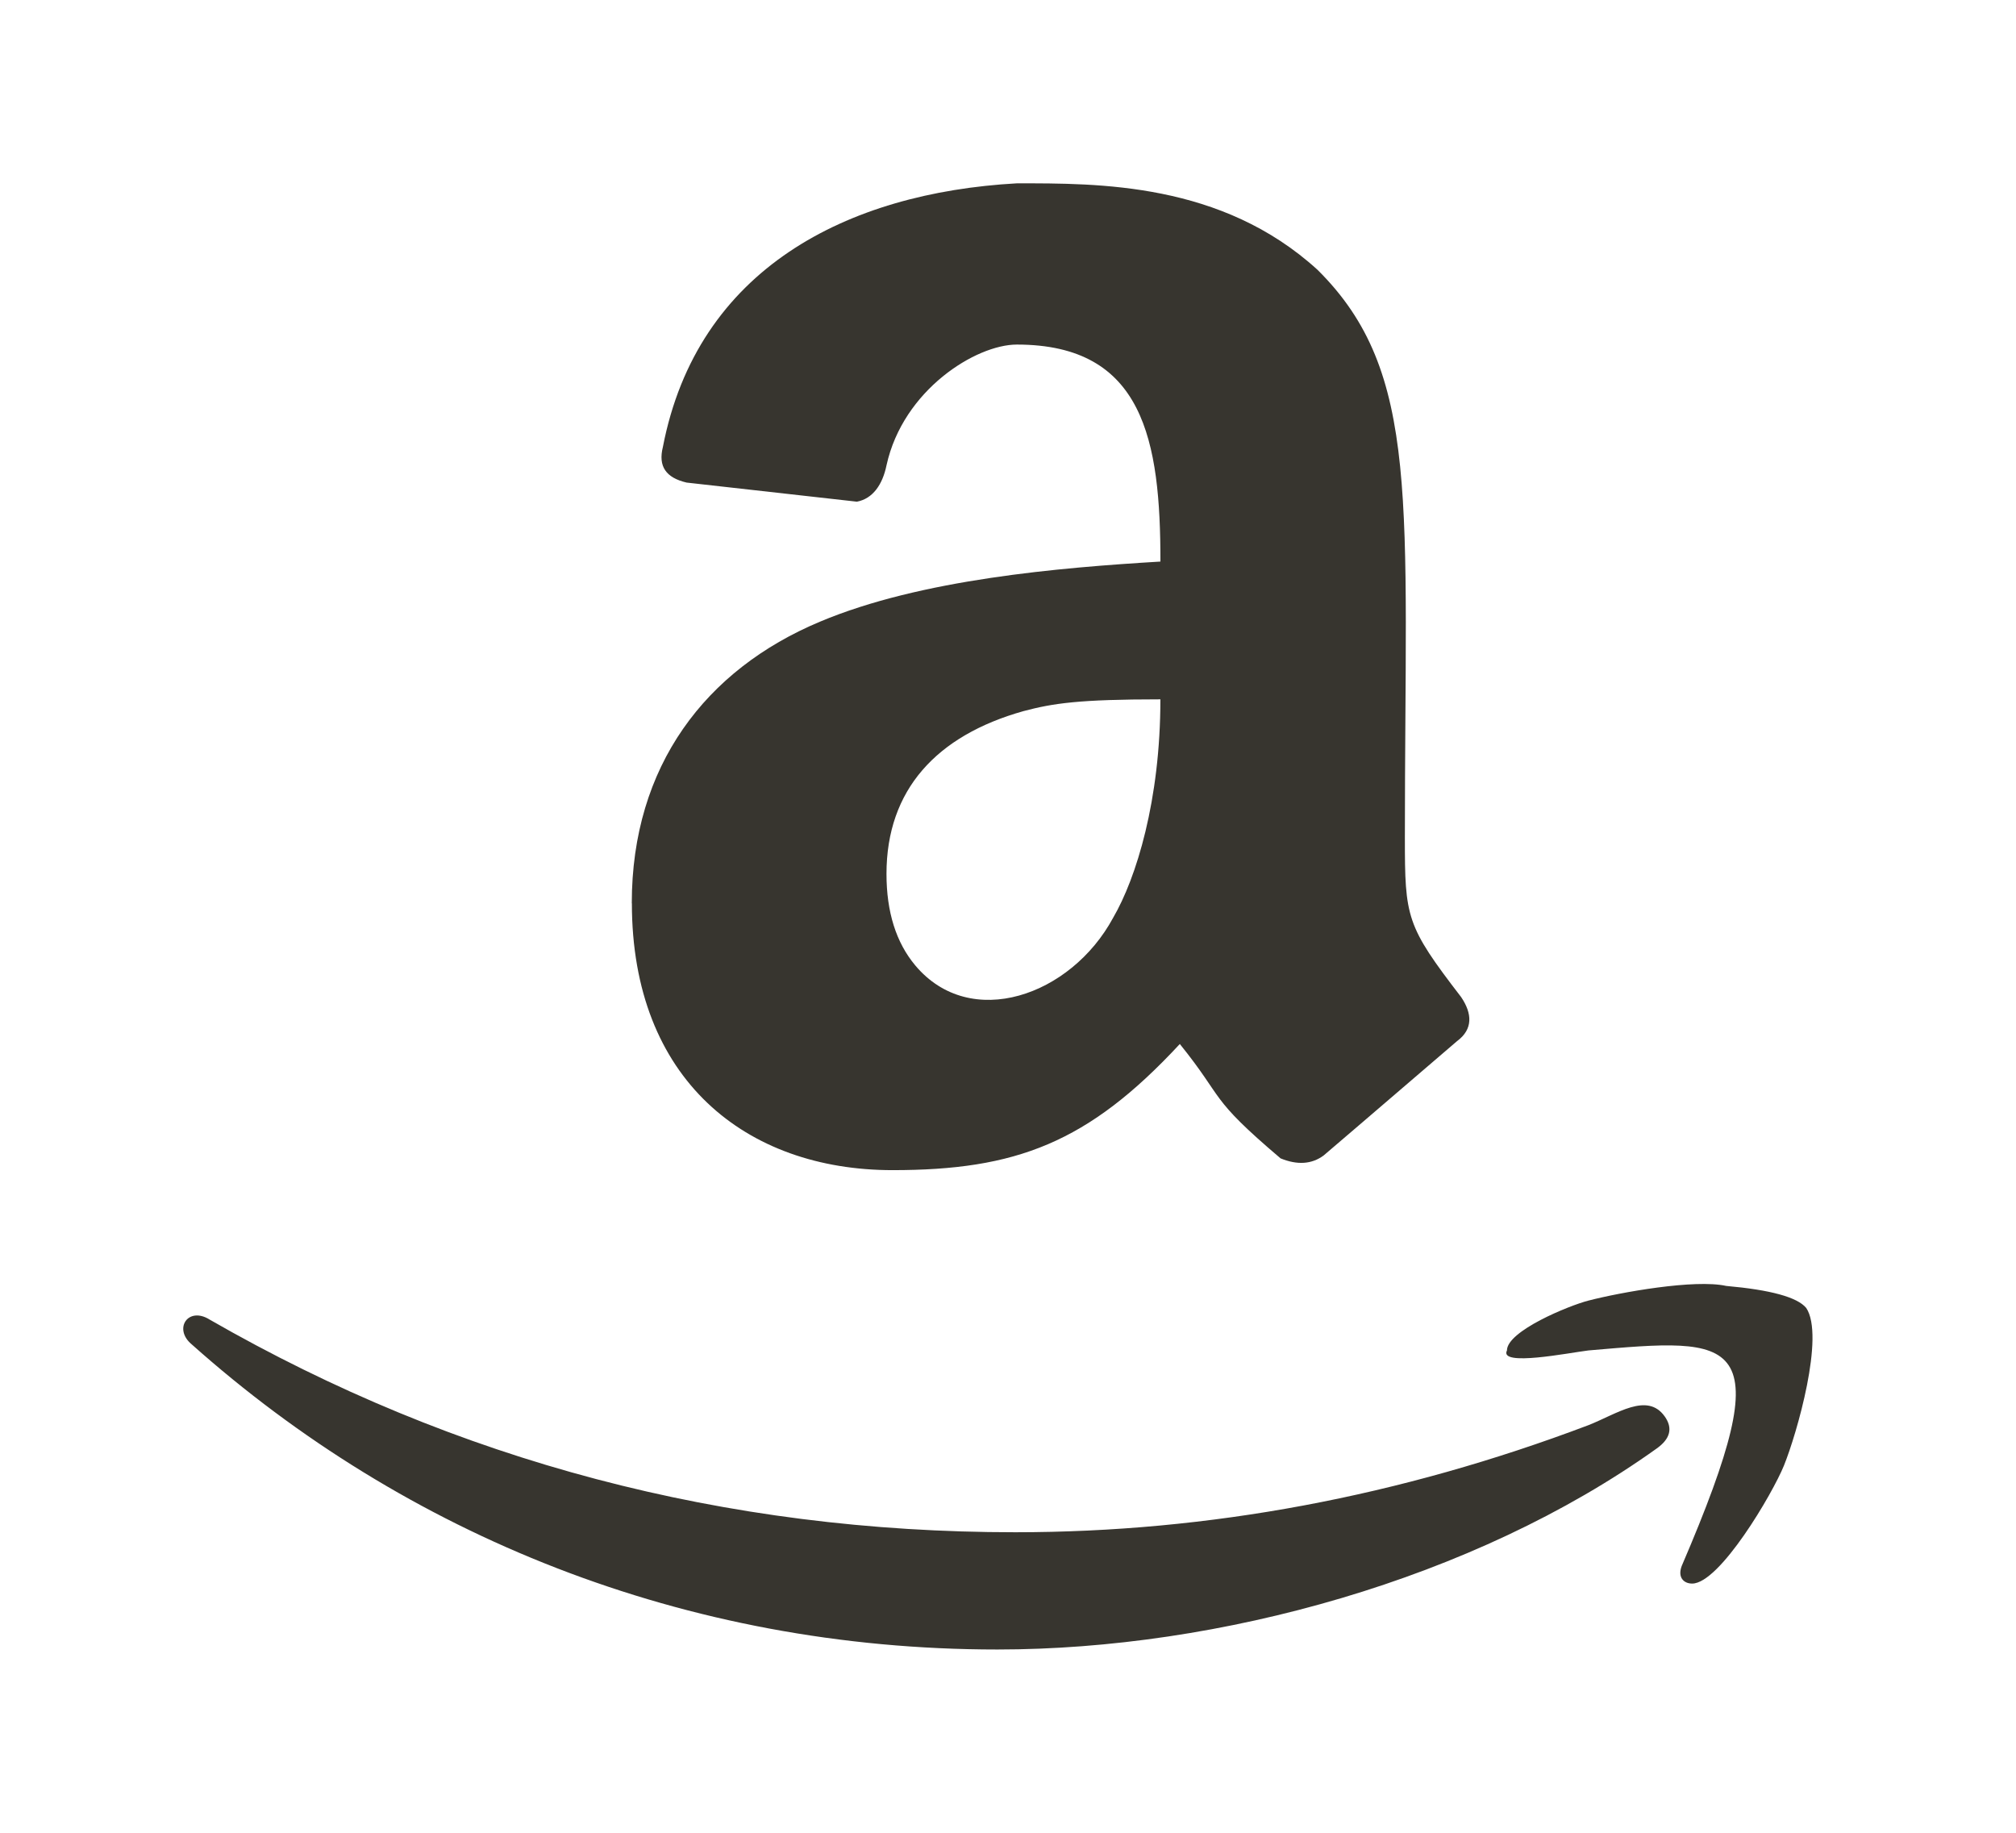 <!-- Generated by IcoMoon.io -->
<svg version="1.1" xmlns="http://www.w3.org/2000/svg" width="44" height="40" viewBox="0 0 44 40">
<title>mp-amazon-</title>
<path fill="#37352f" d="M34.669 28.385c0.699-0.181 2.318-0.472 3.006-0.32 0.969 0.086 1.552 0.246 1.746 0.48 0.411 0.609-0.204 2.744-0.485 3.439-0.247 0.612-1.404 2.577-2.004 2.577-0.183 0-0.322-0.134-0.228-0.384 2.199-5.12 1.216-4.984-2.036-4.704-0.42 0.051-1.959 0.359-1.778 0 0-0.424 1.353-0.979 1.778-1.088zM19.348 19.072c0 0.832 0.21 1.499 0.629 1.999 1.202 1.433 3.396 0.665 4.316-1.038 0.507-0.869 1.033-2.568 1.033-4.77-1.778 0-2.343 0.086-2.988 0.257-1.897 0.533-2.99 1.718-2.99 3.552zM13.789 19.713c0-2.999 1.614-5.1 4.105-6.144 2.199-0.927 5.234-1.181 7.433-1.313 0-2.636-0.361-4.736-3.134-4.736-0.891 0-2.482 0.987-2.844 2.633-0.087 0.426-0.302 0.732-0.647 0.796l-3.717-0.417c-0.45-0.106-0.624-0.352-0.517-0.778 0.75-3.886 4.014-5.546 7.726-5.753 1.778 0 4.466-0.023 6.562 1.888 2.265 2.244 1.906 5.071 1.906 12.385 0 1.756 0.027 1.925 1.228 3.487 0.242 0.359 0.263 0.7-0.089 0.961-1.788 1.536-2.761 2.367-2.912 2.496-0.26 0.192-0.574 0.213-0.94 0.063-1.591-1.35-1.209-1.269-2.199-2.496-2.007 2.165-3.584 2.753-6.27 2.753-3.193 0-5.689-1.973-5.689-5.824zM4.576 28.8c5.387 3.094 11.248 4.641 17.584 4.641 4.222 0 8.393-0.78 12.508-2.337 0.624-0.246 1.282-0.727 1.664-0.192 0.183 0.257 0.124 0.491-0.178 0.704-3.988 2.851-9.545 4.384-14.384 4.384-6.846 0-12.937-2.515-17.582-6.656-0.414-0.34-0.084-0.84 0.388-0.544z"></path>
</svg>
